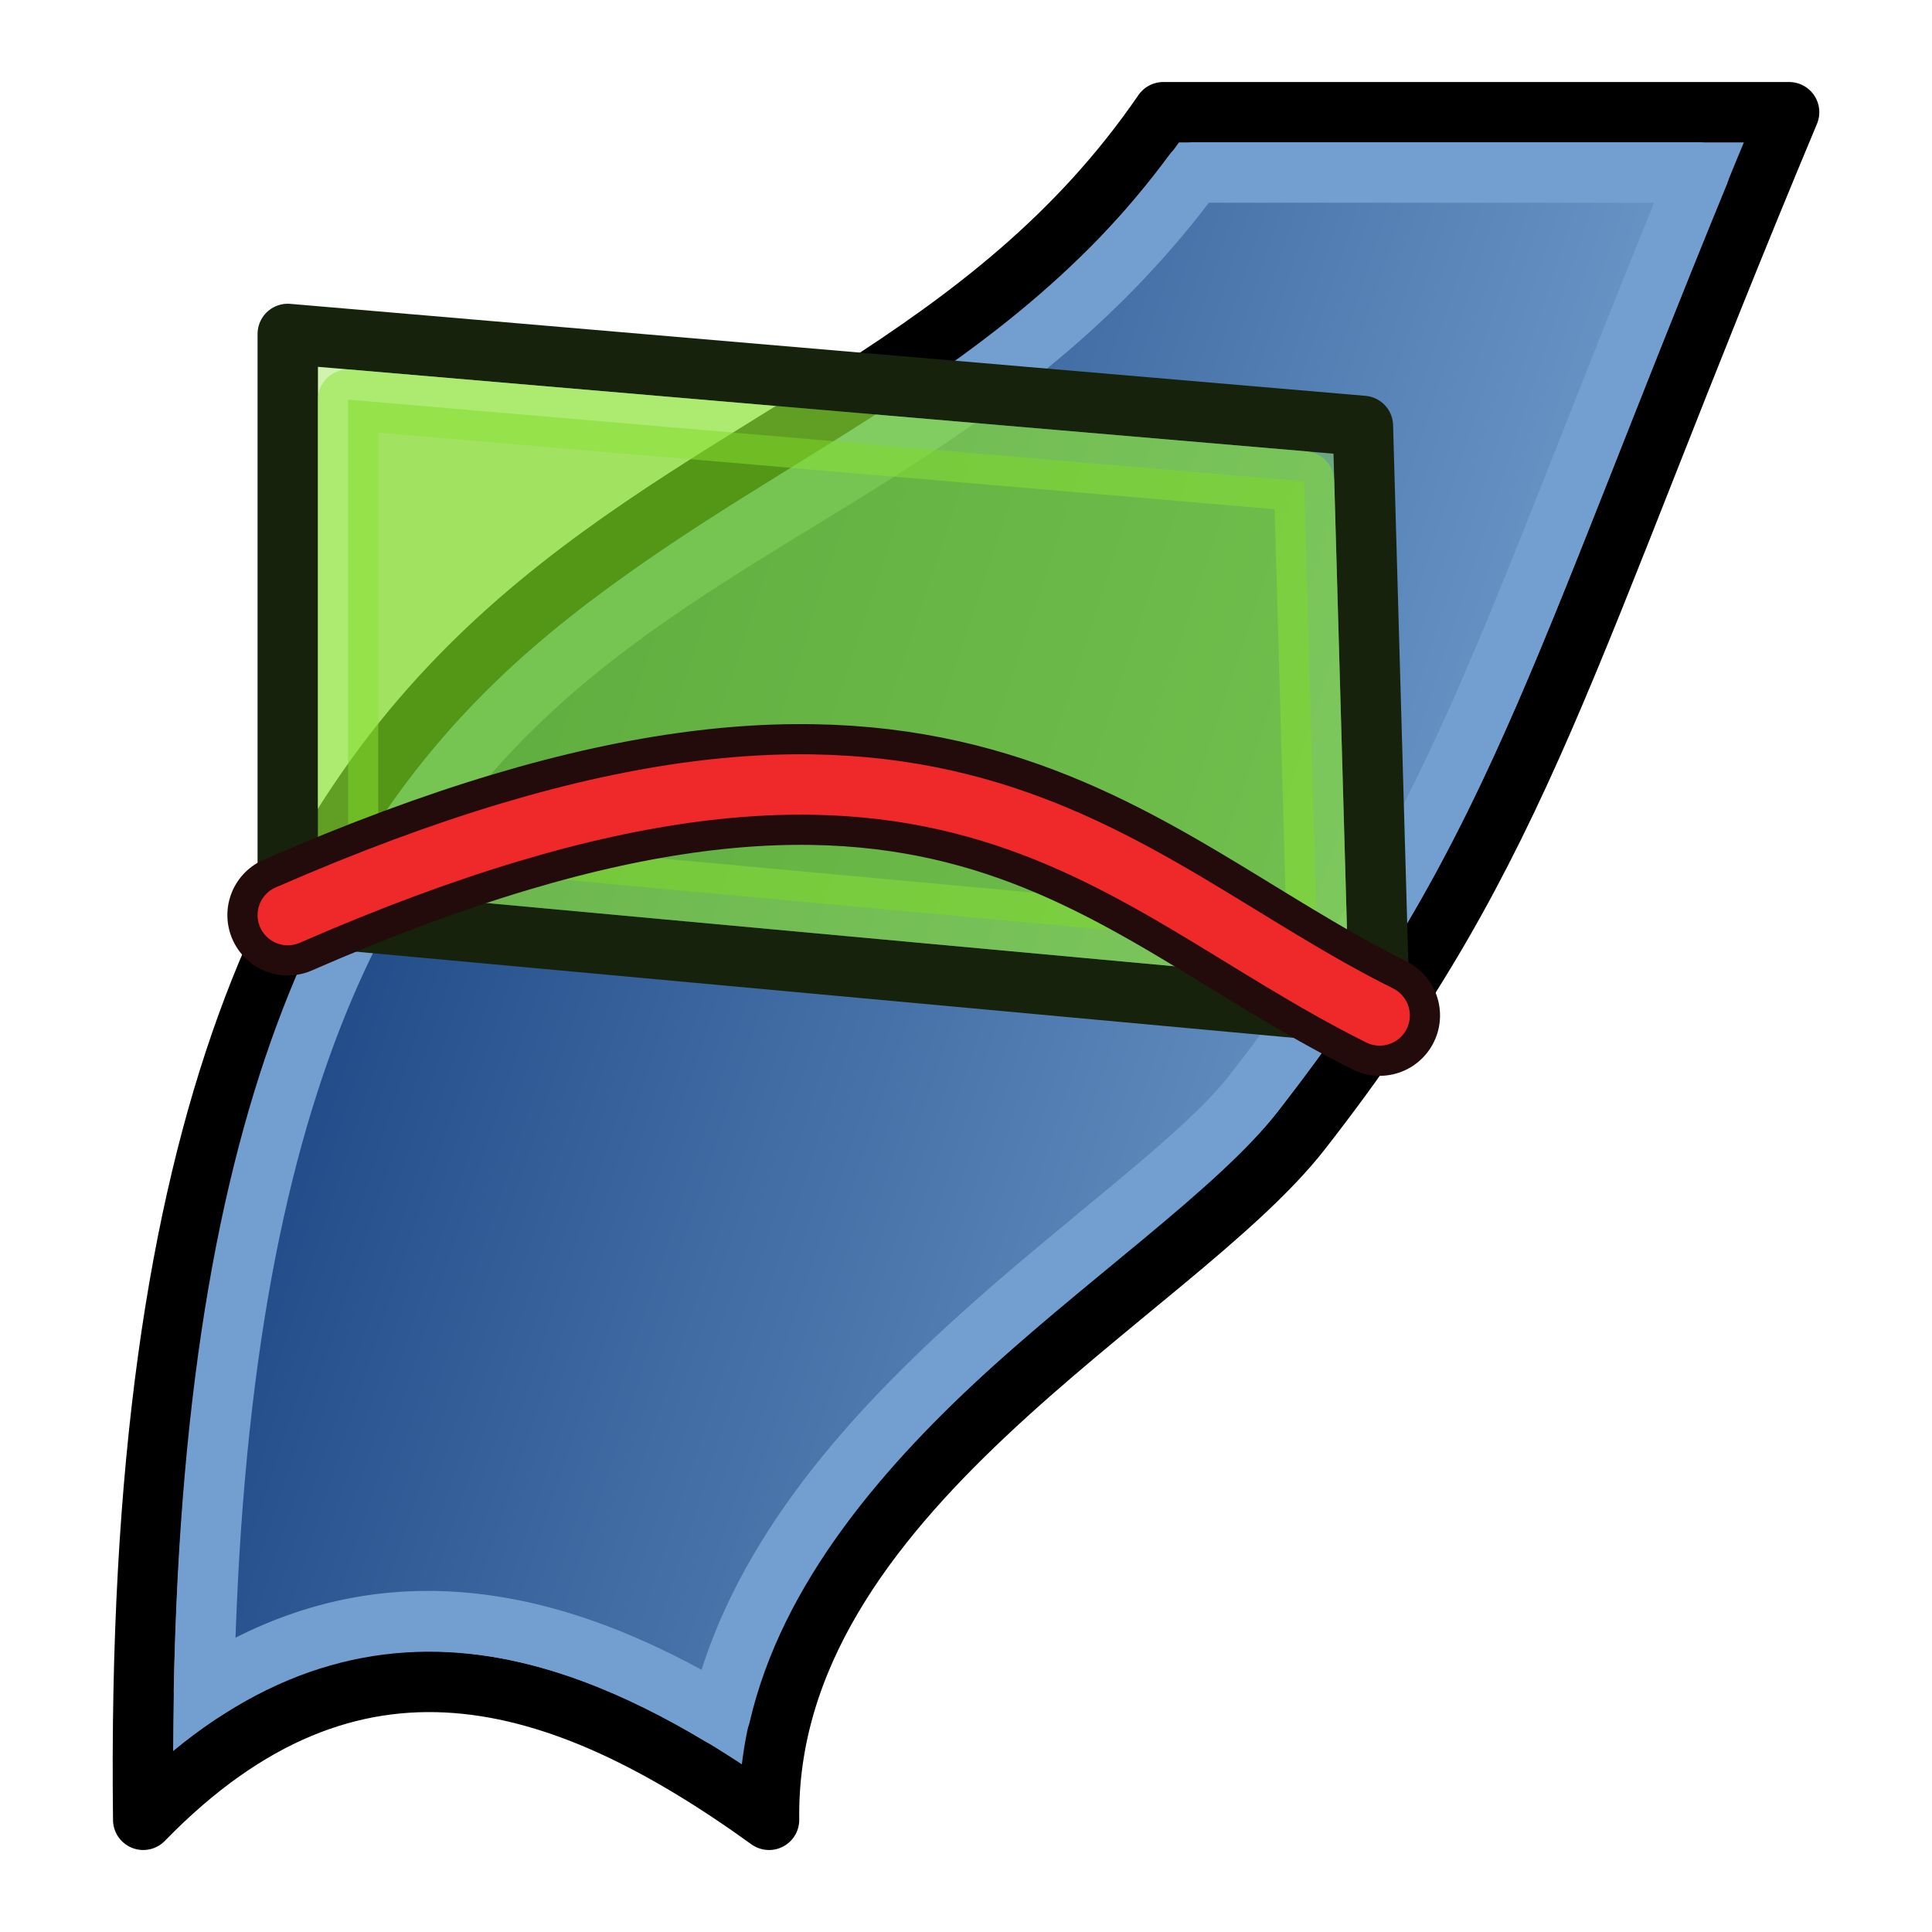 <?xml version="1.0" encoding="UTF-8" standalone="no"?>
<!-- Created with Inkscape (http://www.inkscape.org/) -->

<svg
   width="64"
   height="64"
   id="svg2869"
   version="1.1"
   viewBox="0 0 64 64"
   xmlns:xlink="http://www.w3.org/1999/xlink"
   xmlns="http://www.w3.org/2000/svg"
   xmlns:svg="http://www.w3.org/2000/svg"
   xmlns:rdf="http://www.w3.org/1999/02/22-rdf-syntax-ns#"
   xmlns:cc="http://creativecommons.org/ns#"
   xmlns:dc="http://purl.org/dc/elements/1.1/">
  <defs
     id="defs2871">
    <linearGradient
       id="linearGradient92">
      <stop
         style="stop-color:#204a87;stop-opacity:1"
         offset="0"
         id="stop92" />
      <stop
         style="stop-color:#729fcf;stop-opacity:1"
         offset="1"
         id="stop93" />
    </linearGradient>
    <linearGradient
       id="linearGradient64">
      <stop
         id="stop63"
         offset="0"
         style="stop-color:#204a87;stop-opacity:1" />
      <stop
         id="stop64"
         offset="1"
         style="stop-color:#729fcf;stop-opacity:0;" />
    </linearGradient>
    <linearGradient
       id="linearGradient5">
      <stop
         style="stop-color:#ef2929;stop-opacity:1;"
         offset="0"
         id="stop19" />
      <stop
         style="stop-color:#ef2929;stop-opacity:0;"
         offset="1"
         id="stop20" />
    </linearGradient>
    <linearGradient
       id="swatch18">
      <stop
         style="stop-color:#ef2929;stop-opacity:1;"
         offset="0"
         id="stop18" />
    </linearGradient>
    <linearGradient
       id="swatch15">
      <stop
         style="stop-color:#3d0000;stop-opacity:1;"
         offset="0"
         id="stop15" />
    </linearGradient>
    <linearGradient
       id="linearGradient5-1">
      <stop
         style="stop-color:#ef2929;stop-opacity:1;"
         offset="0"
         id="stop5" />
      <stop
         style="stop-color:#ef2929;stop-opacity:0;"
         offset="1"
         id="stop6" />
    </linearGradient>
    <linearGradient
       id="linearGradient3836-9">
      <stop
         style="stop-color:#a40000;stop-opacity:1"
         offset="0"
         id="stop3838-8" />
      <stop
         style="stop-color:#ef2929;stop-opacity:1"
         offset="1"
         id="stop3840-1" />
    </linearGradient>
    <linearGradient
       xlink:href="#linearGradient861"
       id="linearGradient863"
       x1="9.084"
       y1="289.347"
       x2="7.657"
       y2="296.467"
       gradientUnits="userSpaceOnUse"
       gradientTransform="matrix(3.498,0,0,3.502,1.472,-978.403)" />
    <linearGradient
       id="linearGradient861">
      <stop
         style="stop-color:#4e9a06;stop-opacity:1"
         offset="0"
         id="stop857" />
      <stop
         style="stop-color:#8ae234;stop-opacity:1"
         offset="1"
         id="stop859" />
    </linearGradient>
    <linearGradient
       xlink:href="#linearGradient3253"
       id="linearGradient3255"
       x1="3.261"
       y1="286.328"
       x2="16.78"
       y2="286.328"
       gradientUnits="userSpaceOnUse"
       gradientTransform="matrix(3.498,0,0,3.502,1.472,-978.403)" />
    <linearGradient
       id="linearGradient3253">
      <stop
         style="stop-color:#204a87;stop-opacity:1"
         offset="0"
         id="stop3249" />
      <stop
         style="stop-color:#729fcf;stop-opacity:1"
         offset="1"
         id="stop3251" />
    </linearGradient>
    <linearGradient
       gradientUnits="userSpaceOnUse"
       y2="59.273"
       x2="14.343"
       y1="6.947"
       x1="50.471"
       id="linearGradient834"
       xlink:href="#linearGradient832"
       gradientTransform="matrix(0.935,0,0,0.934,0.174,-0.478)" />
    <linearGradient
       id="linearGradient832">
      <stop
         id="stop828"
         offset="0"
         style="stop-color:#a40000;stop-opacity:1" />
      <stop
         id="stop830"
         offset="1"
         style="stop-color:#ef2929;stop-opacity:1" />
    </linearGradient>
    <linearGradient
       id="b"
       y1="44"
       y2="4"
       x2="0"
       gradientUnits="userSpaceOnUse">
      <stop
         stop-color="#7cbaf8"
         id="stop3" />
      <stop
         offset="1"
         stop-color="#f4fcff"
         id="stop4" />
    </linearGradient>
    <linearGradient
       id="c"
       y1="39"
       y2="9"
       x2="0"
       gradientUnits="userSpaceOnUse"
       gradientTransform="matrix(1.029,0,0,1.2,-5.314,-4.8)">
      <stop
         stop-color="#197cf1"
         id="stop5-5" />
      <stop
         offset="1"
         stop-color="#20bcfa"
         id="stop6-4" />
    </linearGradient>
    <linearGradient
       id="a"
       y1="1016.36"
       x1="13"
       y2="1040.36"
       gradientUnits="userSpaceOnUse"
       x2="36">
      <stop
         stop-color="#292c2f"
         id="stop1" />
      <stop
         offset="1"
         stop-opacity="0"
         id="stop2" />
    </linearGradient>
    <linearGradient
       id="b-1"
       y1="44"
       y2="4"
       x2="0"
       gradientUnits="userSpaceOnUse">
      <stop
         stop-color="#7cbaf8"
         id="stop3-4" />
      <stop
         offset="1"
         stop-color="#f4fcff"
         id="stop4-9" />
    </linearGradient>
    <linearGradient
       id="c-2"
       y1="39"
       y2="9"
       x2="0"
       gradientUnits="userSpaceOnUse"
       gradientTransform="matrix(1.029,0,0,1.2,-5.314,-4.8)">
      <stop
         stop-color="#197cf1"
         id="stop5-9" />
      <stop
         offset="1"
         stop-color="#20bcfa"
         id="stop6-3" />
    </linearGradient>
    <linearGradient
       id="a-7"
       y1="1016.36"
       x1="13"
       y2="1040.36"
       gradientUnits="userSpaceOnUse"
       x2="36">
      <stop
         stop-color="#292c2f"
         id="stop1-7" />
      <stop
         offset="1"
         stop-opacity="0"
         id="stop2-9" />
    </linearGradient>
    <linearGradient
       y2="-0.282"
       x2="28.317"
       y1="21.905"
       x1="45.919"
       gradientUnits="userSpaceOnUse"
       id="linearGradient863-4"
       xlink:href="#linearGradient64"
       gradientTransform="matrix(0.979,0,0,0.979,-2.865,-4.202)" />
    <linearGradient
       id="linearGradient844">
      <stop
         id="stop840"
         offset="0"
         style="stop-color:#3465a4;stop-opacity:1" />
      <stop
         id="stop842"
         offset="1"
         style="stop-color:#729fcf;stop-opacity:1;" />
    </linearGradient>
    <linearGradient
       gradientUnits="userSpaceOnUse"
       y2="16.071"
       x2="59.694"
       y1="38.186"
       x1="35.721"
       id="linearGradient846"
       xlink:href="#linearGradient844"
       gradientTransform="matrix(0.979,0,0,0.979,-2.865,-4.202)" />
    <linearGradient
       gradientUnits="userSpaceOnUse"
       y2="47.962"
       x2="20.924"
       y1="-16.748"
       x1="75.763"
       id="linearGradient826"
       xlink:href="#linearGradient824"
       gradientTransform="matrix(0.927,0,0,0.927,-0.194,3.664)" />
    <linearGradient
       id="linearGradient824">
      <stop
         id="stop820"
         offset="0"
         style="stop-color:#204a87;stop-opacity:1" />
      <stop
         id="stop822"
         offset="1"
         style="stop-color:#729fcf;stop-opacity:0.436" />
    </linearGradient>
    <linearGradient
       gradientUnits="userSpaceOnUse"
       y2="47.962"
       x2="20.924"
       y1="-16.748"
       x1="75.763"
       id="linearGradient826-5"
       xlink:href="#linearGradient824-8"
       gradientTransform="matrix(0.912,0,0,0.911,0.471,0.723)" />
    <linearGradient
       id="linearGradient824-8">
      <stop
         id="stop820-9"
         offset="0"
         style="stop-color:#204a87;stop-opacity:1" />
      <stop
         id="stop822-7"
         offset="1"
         style="stop-color:#729fcf;stop-opacity:1" />
    </linearGradient>
    <radialGradient
       r="31.662"
       fy="4.237"
       fx="32.507"
       cy="4.237"
       cx="32.507"
       gradientTransform="matrix(-0.516,1.211,-0.955,-0.407,38.928,-20.449)"
       gradientUnits="userSpaceOnUse"
       id="radialGradient864"
       xlink:href="#linearGradient862" />
    <linearGradient
       id="linearGradient862">
      <stop
         id="stop858"
         offset="0"
         style="stop-color:#729fcf;stop-opacity:1" />
      <stop
         id="stop860"
         offset="1"
         style="stop-color:#204a87;stop-opacity:1" />
    </linearGradient>
    <linearGradient
       y2="62.097"
       x2="24.654"
       y1="51.356"
       x1="19.431"
       gradientUnits="userSpaceOnUse"
       id="linearGradient845"
       xlink:href="#linearGradient3354"
       gradientTransform="matrix(0.941,0,0,0.941,-0.676,0.277)" />
    <linearGradient
       id="linearGradient3354">
      <stop
         style="stop-color:#204a87;stop-opacity:1"
         offset="0"
         id="stop3356" />
      <stop
         style="stop-color:#729fcf;stop-opacity:1"
         offset="1"
         id="stop3358" />
    </linearGradient>
    <linearGradient
       y2="63.682"
       x2="27.555"
       y1="46.572"
       x1="8.256"
       gradientUnits="userSpaceOnUse"
       id="linearGradient845-2"
       xlink:href="#linearGradient3354-8"
       gradientTransform="matrix(0.924,0,0,0.924,-0.31,0.916)" />
    <linearGradient
       id="linearGradient3354-8">
      <stop
         style="stop-color:#5583e3;stop-opacity:1"
         offset="0"
         id="stop3356-0" />
      <stop
         style="stop-color:#bfe8fb;stop-opacity:1"
         offset="1"
         id="stop3358-7" />
    </linearGradient>
    <radialGradient
       r="31.662"
       fy="4.237"
       fx="32.507"
       cy="4.237"
       cx="32.507"
       gradientTransform="matrix(-0.506,1.188,-0.937,-0.399,38.562,-19.421)"
       gradientUnits="userSpaceOnUse"
       id="radialGradient864-0"
       xlink:href="#linearGradient862-3" />
    <linearGradient
       id="linearGradient862-3">
      <stop
         id="stop858-8"
         offset="0"
         style="stop-color:#a7c8f7;stop-opacity:1" />
      <stop
         id="stop860-6"
         offset="1"
         style="stop-color:#f6f3ff;stop-opacity:1" />
    </linearGradient>
    <linearGradient
       xlink:href="#linearGradient3354-2"
       id="linearGradient4516"
       gradientUnits="userSpaceOnUse"
       x1="14.578"
       y1="27.644"
       x2="50.611"
       y2="42.348"
       gradientTransform="matrix(0.958,0,0,0.958,-0.974,-2.119)" />
    <linearGradient
       id="linearGradient3354-2">
      <stop
         id="stop3356-1"
         offset="0"
         style="stop-color:#204a87;stop-opacity:1" />
      <stop
         id="stop3358-0"
         offset="1"
         style="stop-color:#729fcf;stop-opacity:1" />
    </linearGradient>
    <linearGradient
       xlink:href="#linearGradient92"
       id="linearGradient93"
       x1="13.211"
       y1="21.595"
       x2="51.825"
       y2="34.301"
       gradientUnits="userSpaceOnUse" />
  </defs>
  <g
     id="layer3"
     style="display:inline">
    <path
       d="M 4.744,60.283 C 4.165,13.283 27.162,20.312 38.535,3.717 h 20.732 c -7.563,18.077 -8.703,24.177 -16.169,33.742 -4.278,5.481 -17.77,11.983 -17.622,22.825 -6.911,-4.985 -13.821,-7.107 -20.732,0 z"
       style="fill:#729fcf;fill-opacity:1;fill-rule:evenodd;stroke:#000000;stroke-width:2;stroke-linecap:round;stroke-linejoin:round;stroke-opacity:1"
       id="path12" />
    <path
       d="M 39.295,5 H 56.033 C 49.5,20.92 48.117,26.738 41.27,35.512 37.868,39.87 25.898,46.241 23.609,56.104 18.1,52.803 12.29,51.51 6.504,55.295 7.278,14.53 27.273,21.278 39.295,5 Z"
       style="fill:url(#linearGradient93);fill-rule:evenodd;stroke:#729fcf;stroke-width:2;stroke-linecap:round;stroke-linejoin:round;stroke-opacity:1"
       id="path90"
       transform="translate(0.251,0.716)" />
    <path
       id="path16"
       d="m 9.532,11.062 -10e-7,19.252 36.17,3.324 -0.554,-19.529 z"
       style="opacity:1;fill:#8ae234;fill-opacity:0.4;stroke:#17220c;stroke-width:2;stroke-linecap:round;stroke-linejoin:round;stroke-dasharray:none;stroke-opacity:1" />
    <path
       id="path94"
       d="M 11.281,12.523 42.947,15.232 43.387,30.723 11.281,27.771 Z"
       style="opacity:0.5;fill:#73d216;stroke:#8ae234;stroke-width:2;stroke-linecap:round;stroke-linejoin:round;stroke-dasharray:none;stroke-opacity:1"
       transform="translate(0.251,0.716)" />
    <path
       id="path93"
       d="M 9.532,30.314 C 31.114,20.886 36.659,29.143 45.703,33.638"
       style="fill:none;stroke:#230b0b;stroke-width:4;stroke-linecap:round;stroke-linejoin:round;stroke-dasharray:none;stroke-opacity:1" />
    <path
       id="path14"
       d="M 9.532,30.314 C 31.114,20.886 36.659,29.143 45.703,33.638"
       style="fill:none;stroke:#ef2929;stroke-width:2;stroke-linecap:round;stroke-linejoin:round;stroke-opacity:1" />
  </g>
</svg>
